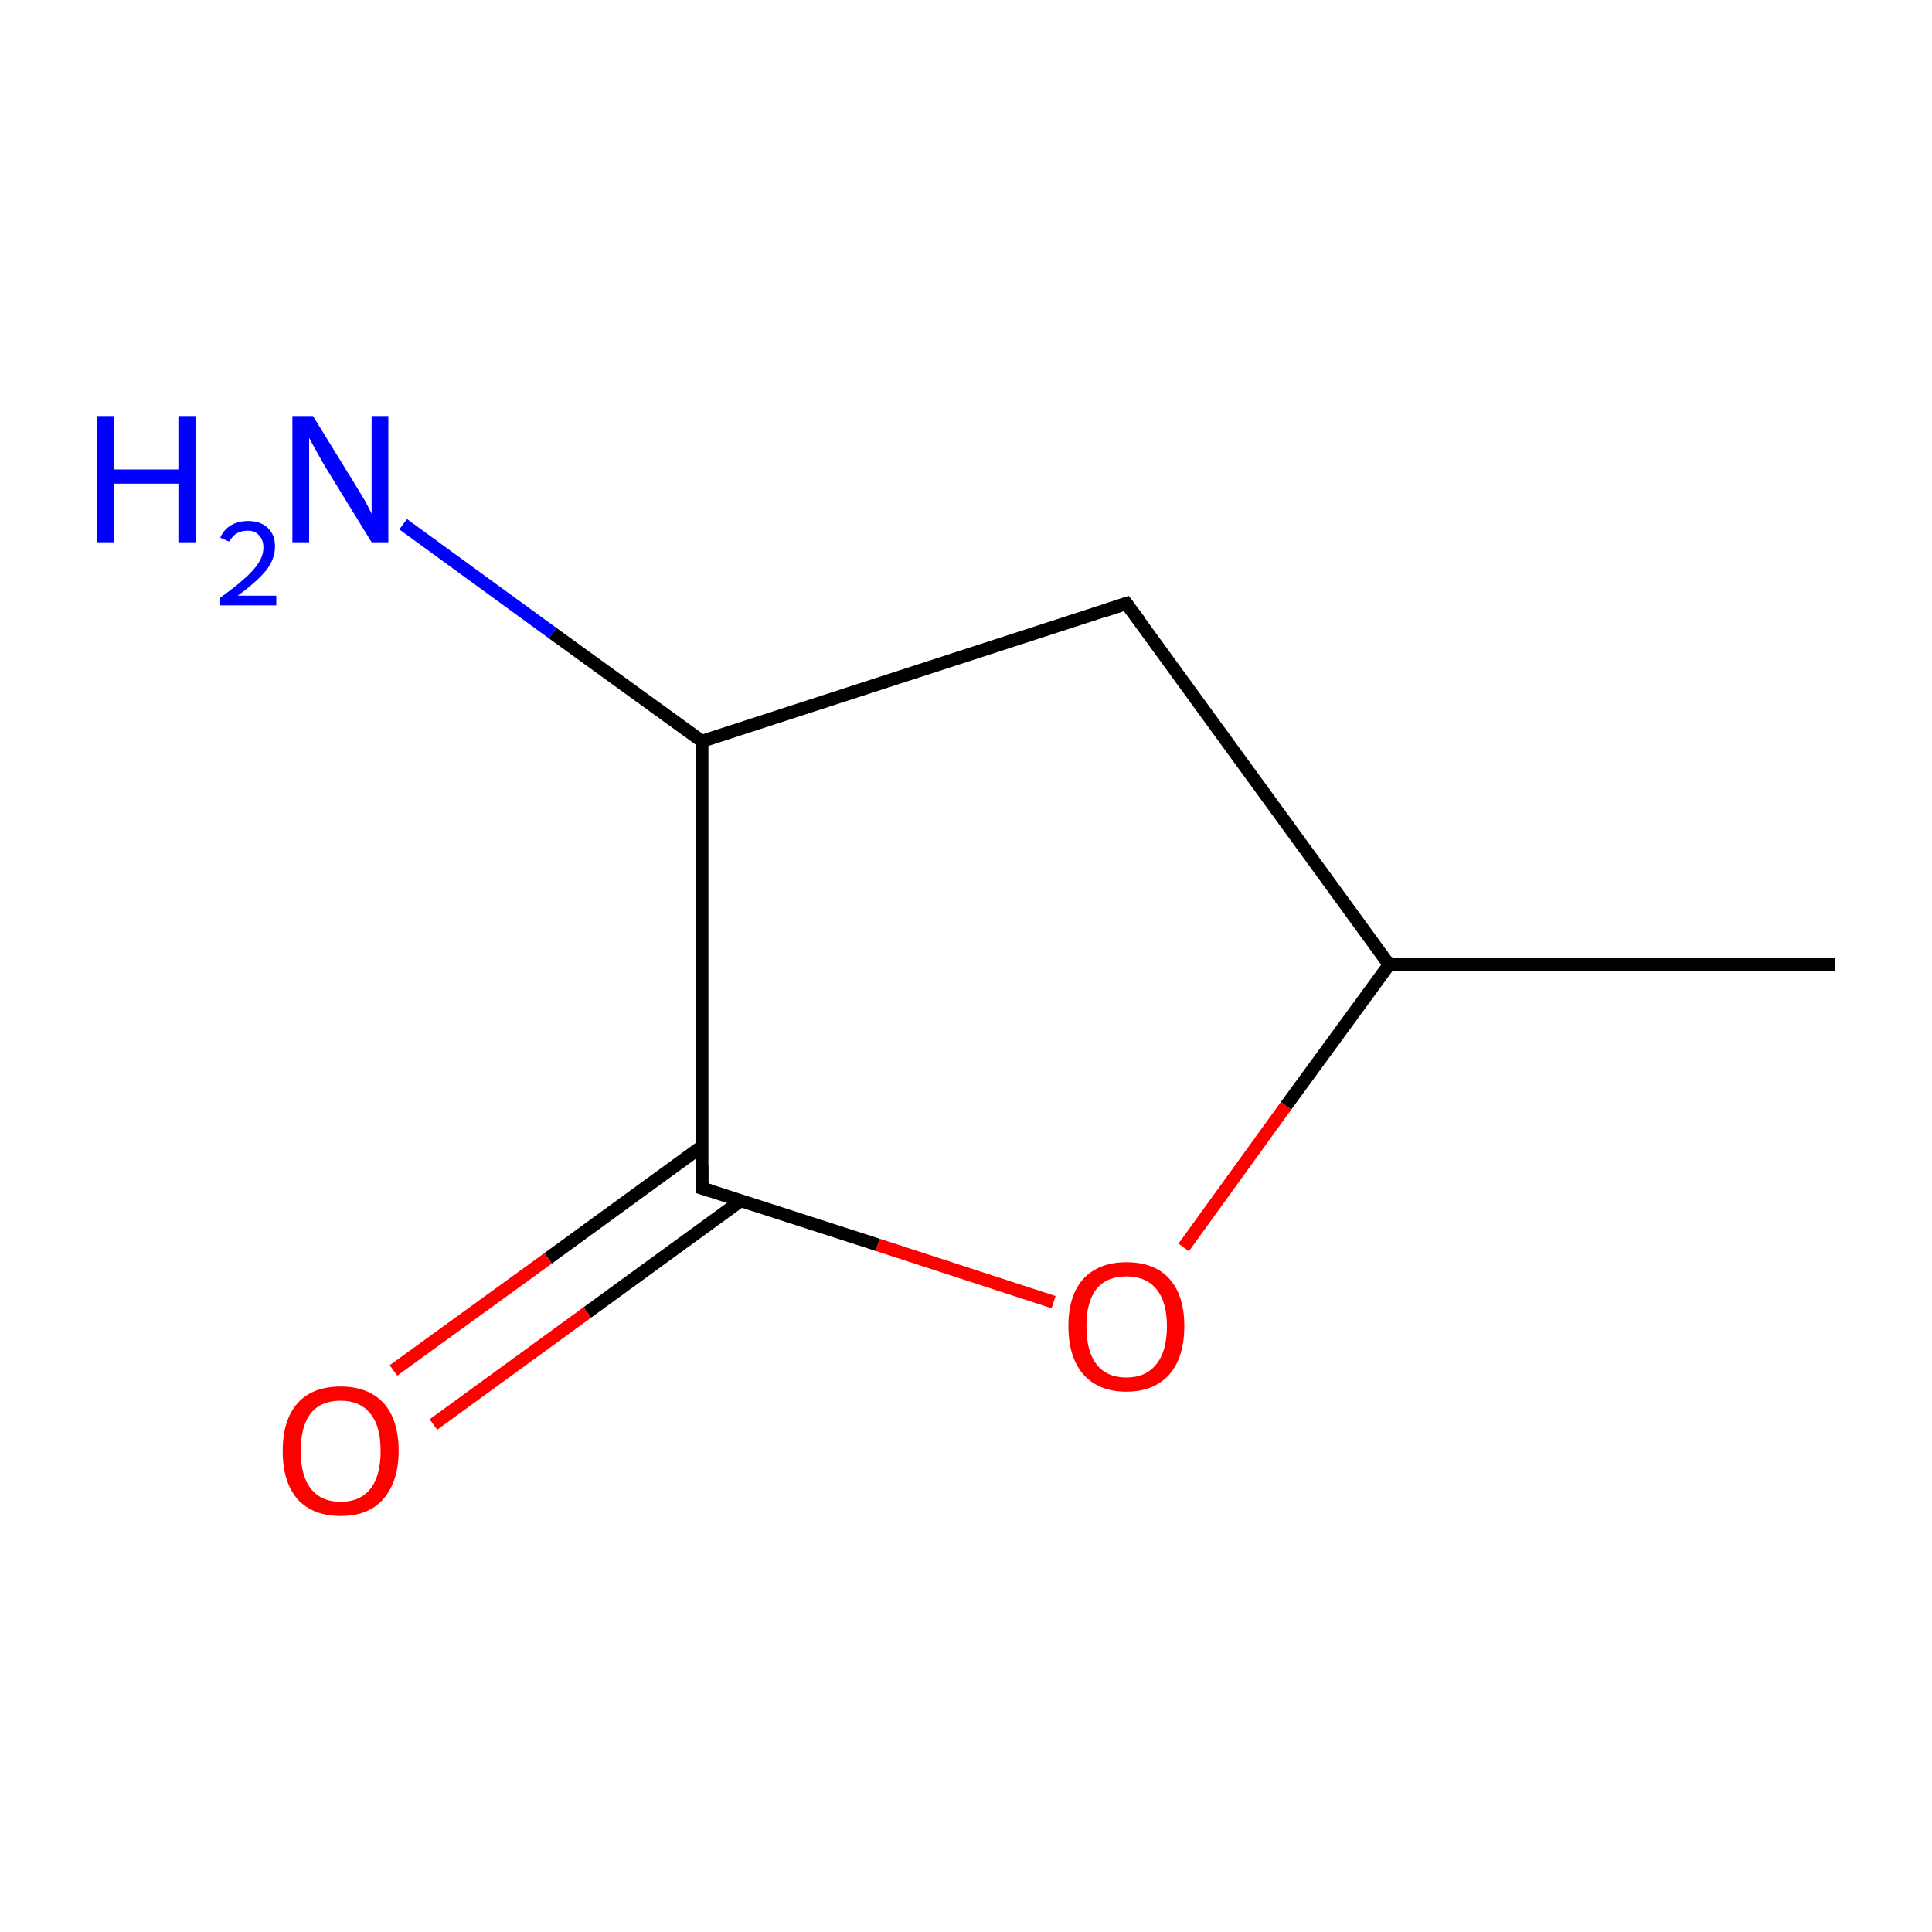 <?xml version='1.0' encoding='iso-8859-1'?>
<svg version='1.1' baseProfile='full'
              xmlns='http://www.w3.org/2000/svg'
                      xmlns:rdkit='http://www.rdkit.org/xml'
                      xmlns:xlink='http://www.w3.org/1999/xlink'
                  xml:space='preserve'
width='300px' height='300px' viewBox='0 0 300 300'>
<!-- END OF HEADER -->
<rect style='opacity:1.0;fill:#FFFFFF;stroke:none' width='300.0' height='300.0' x='0.0' y='0.0'> </rect>
<path class='bond-0 atom-0 atom-1' d='M 285.0,149.8 L 215.7,149.8' style='fill:none;fill-rule:evenodd;stroke:#000000;stroke-width:2.0px;stroke-linecap:butt;stroke-linejoin:miter;stroke-opacity:1' />
<path class='bond-1 atom-1 atom-2' d='M 215.7,149.8 L 174.9,93.7' style='fill:none;fill-rule:evenodd;stroke:#000000;stroke-width:2.0px;stroke-linecap:butt;stroke-linejoin:miter;stroke-opacity:1' />
<path class='bond-2 atom-2 atom-3' d='M 174.9,93.7 L 109.0,115.1' style='fill:none;fill-rule:evenodd;stroke:#000000;stroke-width:2.0px;stroke-linecap:butt;stroke-linejoin:miter;stroke-opacity:1' />
<path class='bond-3 atom-3 atom-4' d='M 109.0,115.1 L 85.8,98.3' style='fill:none;fill-rule:evenodd;stroke:#000000;stroke-width:2.0px;stroke-linecap:butt;stroke-linejoin:miter;stroke-opacity:1' />
<path class='bond-3 atom-3 atom-4' d='M 85.8,98.3 L 62.6,81.4' style='fill:none;fill-rule:evenodd;stroke:#0000FF;stroke-width:2.0px;stroke-linecap:butt;stroke-linejoin:miter;stroke-opacity:1' />
<path class='bond-4 atom-3 atom-5' d='M 109.0,115.1 L 109.0,184.5' style='fill:none;fill-rule:evenodd;stroke:#000000;stroke-width:2.0px;stroke-linecap:butt;stroke-linejoin:miter;stroke-opacity:1' />
<path class='bond-5 atom-5 atom-6' d='M 109.0,178.0 L 85.1,195.4' style='fill:none;fill-rule:evenodd;stroke:#000000;stroke-width:2.0px;stroke-linecap:butt;stroke-linejoin:miter;stroke-opacity:1' />
<path class='bond-5 atom-5 atom-6' d='M 85.1,195.4 L 61.1,212.8' style='fill:none;fill-rule:evenodd;stroke:#FF0000;stroke-width:2.0px;stroke-linecap:butt;stroke-linejoin:miter;stroke-opacity:1' />
<path class='bond-5 atom-5 atom-6' d='M 115.1,186.4 L 91.2,203.8' style='fill:none;fill-rule:evenodd;stroke:#000000;stroke-width:2.0px;stroke-linecap:butt;stroke-linejoin:miter;stroke-opacity:1' />
<path class='bond-5 atom-5 atom-6' d='M 91.2,203.8 L 67.3,221.2' style='fill:none;fill-rule:evenodd;stroke:#FF0000;stroke-width:2.0px;stroke-linecap:butt;stroke-linejoin:miter;stroke-opacity:1' />
<path class='bond-6 atom-5 atom-7' d='M 109.0,184.5 L 136.3,193.3' style='fill:none;fill-rule:evenodd;stroke:#000000;stroke-width:2.0px;stroke-linecap:butt;stroke-linejoin:miter;stroke-opacity:1' />
<path class='bond-6 atom-5 atom-7' d='M 136.3,193.3 L 163.6,202.2' style='fill:none;fill-rule:evenodd;stroke:#FF0000;stroke-width:2.0px;stroke-linecap:butt;stroke-linejoin:miter;stroke-opacity:1' />
<path class='bond-7 atom-7 atom-1' d='M 183.8,193.7 L 199.7,171.7' style='fill:none;fill-rule:evenodd;stroke:#FF0000;stroke-width:2.0px;stroke-linecap:butt;stroke-linejoin:miter;stroke-opacity:1' />
<path class='bond-7 atom-7 atom-1' d='M 199.7,171.7 L 215.7,149.8' style='fill:none;fill-rule:evenodd;stroke:#000000;stroke-width:2.0px;stroke-linecap:butt;stroke-linejoin:miter;stroke-opacity:1' />
<path d='M 177.0,96.5 L 174.9,93.7 L 171.6,94.8' style='fill:none;stroke:#000000;stroke-width:2.0px;stroke-linecap:butt;stroke-linejoin:miter;stroke-miterlimit:10;stroke-opacity:1;' />
<path d='M 109.0,181.0 L 109.0,184.5 L 110.3,184.9' style='fill:none;stroke:#000000;stroke-width:2.0px;stroke-linecap:butt;stroke-linejoin:miter;stroke-miterlimit:10;stroke-opacity:1;' />
<path class='atom-4' d='M 15.0 64.6
L 17.7 64.6
L 17.7 72.9
L 27.7 72.9
L 27.7 64.6
L 30.4 64.6
L 30.4 84.2
L 27.7 84.2
L 27.7 75.1
L 17.7 75.1
L 17.7 84.2
L 15.0 84.2
L 15.0 64.6
' fill='#0000FF'/>
<path class='atom-4' d='M 34.2 83.5
Q 34.7 82.3, 35.8 81.6
Q 37.0 80.9, 38.5 80.9
Q 40.5 80.9, 41.6 82.0
Q 42.7 83.0, 42.7 84.9
Q 42.7 86.8, 41.3 88.6
Q 39.8 90.4, 36.9 92.5
L 42.9 92.5
L 42.9 94.0
L 34.2 94.0
L 34.2 92.8
Q 36.6 91.1, 38.0 89.8
Q 39.5 88.5, 40.2 87.3
Q 40.9 86.2, 40.9 85.0
Q 40.9 83.8, 40.2 83.1
Q 39.6 82.4, 38.5 82.4
Q 37.5 82.4, 36.8 82.8
Q 36.1 83.2, 35.6 84.1
L 34.2 83.5
' fill='#0000FF'/>
<path class='atom-4' d='M 48.6 64.6
L 55.0 75.0
Q 55.6 76.0, 56.7 77.8
Q 57.7 79.7, 57.7 79.8
L 57.7 64.6
L 60.3 64.6
L 60.3 84.2
L 57.7 84.2
L 50.7 72.8
Q 49.9 71.5, 49.1 70.0
Q 48.2 68.4, 48.0 68.0
L 48.0 84.2
L 45.4 84.2
L 45.4 64.6
L 48.6 64.6
' fill='#0000FF'/>
<path class='atom-6' d='M 43.9 225.3
Q 43.9 220.5, 46.2 217.9
Q 48.5 215.3, 52.9 215.3
Q 57.2 215.3, 59.6 217.9
Q 61.9 220.5, 61.9 225.3
Q 61.9 230.0, 59.5 232.8
Q 57.2 235.4, 52.9 235.4
Q 48.6 235.4, 46.2 232.8
Q 43.9 230.1, 43.9 225.3
M 52.9 233.2
Q 55.9 233.2, 57.5 231.2
Q 59.1 229.2, 59.1 225.3
Q 59.1 221.4, 57.5 219.5
Q 55.9 217.5, 52.9 217.5
Q 49.9 217.5, 48.3 219.4
Q 46.7 221.4, 46.7 225.3
Q 46.7 229.2, 48.3 231.2
Q 49.9 233.2, 52.9 233.2
' fill='#FF0000'/>
<path class='atom-7' d='M 165.9 205.9
Q 165.9 201.2, 168.2 198.6
Q 170.6 196.0, 174.9 196.0
Q 179.3 196.0, 181.6 198.6
Q 183.9 201.2, 183.9 205.9
Q 183.9 210.7, 181.6 213.4
Q 179.2 216.1, 174.9 216.1
Q 170.6 216.1, 168.2 213.4
Q 165.9 210.7, 165.9 205.9
M 174.9 213.9
Q 177.9 213.9, 179.5 211.9
Q 181.2 209.9, 181.2 205.9
Q 181.2 202.1, 179.5 200.1
Q 177.9 198.2, 174.9 198.2
Q 171.9 198.2, 170.3 200.1
Q 168.7 202.1, 168.7 205.9
Q 168.7 209.9, 170.3 211.9
Q 171.9 213.9, 174.9 213.9
' fill='#FF0000'/>
</svg>
